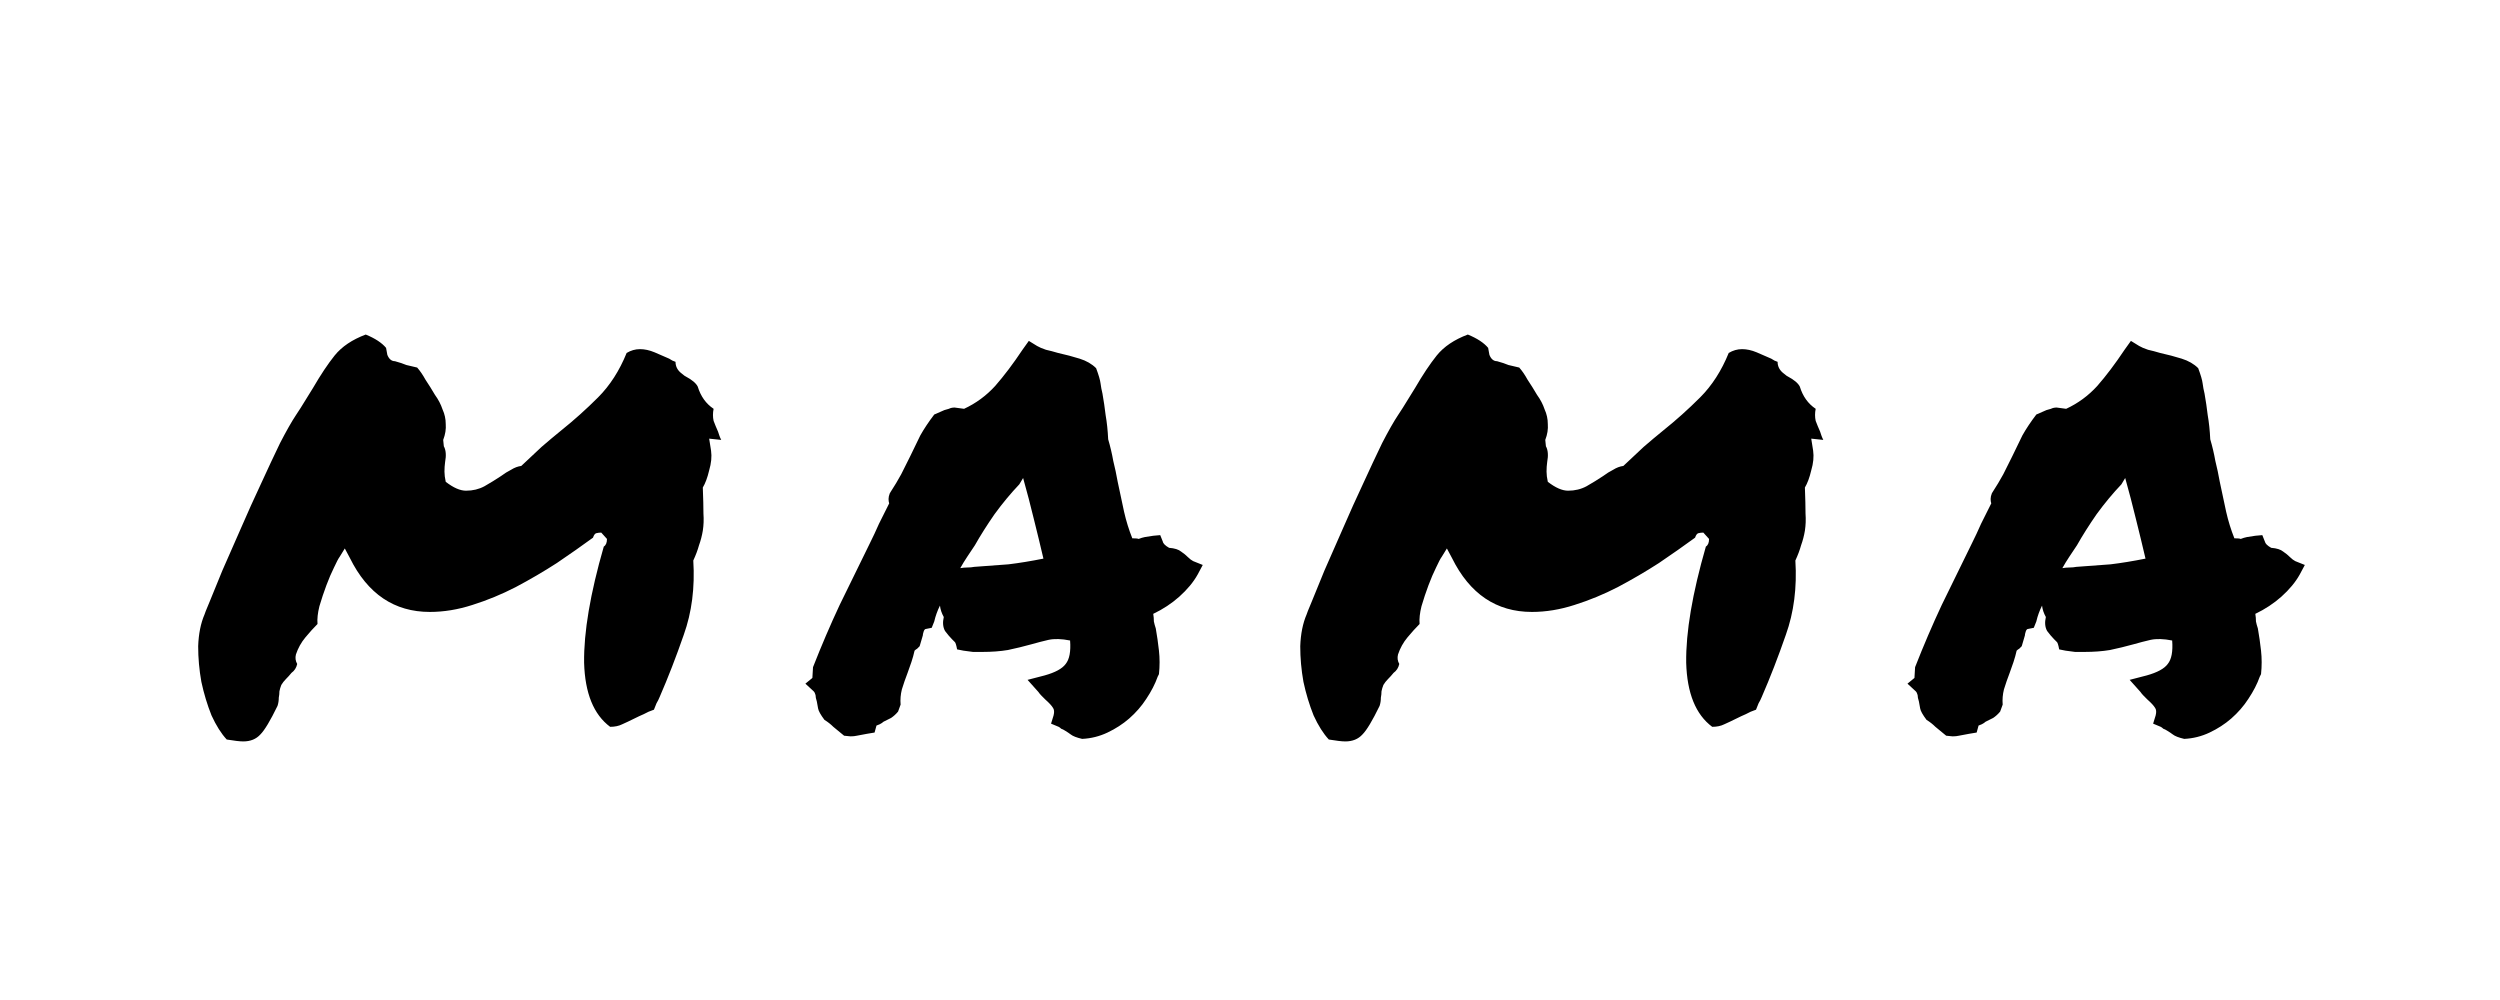<svg width="500" height="200" viewBox="0 0 500 200" fill="none" xmlns="http://www.w3.org/2000/svg">
<rect width="500" height="200" fill="white"/>
<path d="M126.852 143.715C126.005 144.138 125.201 144.519 124.439 144.857C123.762 145.196 122.958 145.365 122.027 145.365C118.727 142.911 116.992 138.637 116.822 132.543C116.738 126.449 118.049 118.705 120.758 109.311C121.181 109.057 121.393 108.549 121.393 107.787L120.25 106.518C119.911 106.518 119.573 106.56 119.234 106.645C118.98 106.729 118.769 107.025 118.6 107.533C116.399 109.141 113.987 110.834 111.363 112.611C108.74 114.304 105.989 115.912 103.111 117.436C100.318 118.874 97.441 120.059 94.478 120.99C91.601 121.921 88.766 122.387 85.973 122.387C78.863 122.387 73.531 118.79 69.977 111.596L68.961 109.691L67.945 111.342C67.691 111.68 67.311 112.4 66.803 113.5C66.295 114.516 65.787 115.701 65.279 117.055C64.772 118.409 64.306 119.805 63.883 121.244C63.544 122.598 63.417 123.783 63.502 124.799C62.74 125.561 61.936 126.449 61.09 127.465C60.243 128.48 59.609 129.623 59.185 130.893C59.016 131.57 59.101 132.204 59.44 132.797C59.27 133.559 58.889 134.151 58.297 134.574C57.958 134.997 57.578 135.421 57.154 135.844C56.816 136.182 56.52 136.563 56.266 136.986C56.096 137.41 55.969 137.833 55.885 138.256C55.885 138.679 55.842 139.102 55.758 139.525C55.758 140.118 55.673 140.668 55.504 141.176C54.065 144.138 52.922 146.042 52.076 146.889C51.23 147.82 50.087 148.285 48.648 148.285C47.971 148.285 46.871 148.158 45.348 147.904C44.247 146.719 43.232 145.111 42.301 143.08C41.454 140.964 40.777 138.721 40.27 136.352C39.846 133.982 39.635 131.612 39.635 129.242C39.719 126.788 40.143 124.672 40.904 122.895C40.904 122.81 41.243 121.964 41.92 120.355C42.597 118.747 43.443 116.674 44.459 114.135C45.559 111.596 46.786 108.803 48.141 105.756C49.495 102.624 50.849 99.62 52.203 96.742C53.557 93.78 54.827 91.072 56.012 88.617C57.281 86.163 58.339 84.301 59.185 83.031C59.863 82.016 60.455 81.085 60.963 80.238C61.555 79.307 62.105 78.419 62.613 77.572C64.137 74.949 65.576 72.79 66.93 71.098C68.368 69.32 70.442 67.924 73.15 66.908C75.012 67.67 76.367 68.559 77.213 69.574L77.467 70.971C77.805 71.817 78.313 72.24 78.99 72.24C79.921 72.494 80.683 72.748 81.275 73.002C81.953 73.171 82.672 73.341 83.434 73.51C84.026 74.187 84.576 74.991 85.084 75.922C85.761 76.938 86.396 77.953 86.988 78.969C87.665 79.9 88.173 80.873 88.512 81.889C88.935 82.82 89.147 83.793 89.147 84.809C89.231 85.824 89.062 86.882 88.639 87.982L88.766 89.252C89.189 90.014 89.273 91.072 89.019 92.426C88.935 93.018 88.893 93.653 88.893 94.33C88.893 94.922 88.977 95.6 89.147 96.361C90.67 97.546 92.024 98.139 93.209 98.139C94.563 98.139 95.79 97.842 96.891 97.25C98.076 96.573 99.176 95.896 100.191 95.219C100.868 94.711 101.546 94.288 102.223 93.949C102.9 93.526 103.577 93.272 104.254 93.188C105.777 91.749 107.132 90.479 108.316 89.379C109.586 88.279 110.898 87.178 112.252 86.078C114.791 84.047 117.245 81.846 119.615 79.477C121.985 77.107 123.889 74.144 125.328 70.59C126.174 70.082 127.063 69.828 127.994 69.828C128.925 69.828 129.898 70.04 130.914 70.463C131.93 70.886 132.903 71.309 133.834 71.732C134.088 71.902 134.299 72.029 134.469 72.113C134.723 72.198 134.934 72.283 135.104 72.367C135.104 73.213 135.442 73.933 136.119 74.525C136.458 74.779 136.669 74.949 136.754 75.033C136.839 75.118 136.965 75.203 137.135 75.287C138.404 75.964 139.208 76.641 139.547 77.318C140.139 79.265 141.197 80.746 142.721 81.762C142.551 82.608 142.551 83.412 142.721 84.174C142.975 84.851 143.271 85.57 143.609 86.332C143.694 86.586 143.779 86.84 143.863 87.094C143.948 87.348 144.075 87.644 144.244 87.982L141.832 87.728L142.213 90.141C142.382 91.326 142.255 92.637 141.832 94.076C141.493 95.515 141.07 96.658 140.562 97.504C140.647 99.704 140.689 101.439 140.689 102.709C140.774 103.894 140.732 105.036 140.562 106.137C140.393 107.152 140.139 108.126 139.801 109.057C139.547 109.988 139.166 111.003 138.658 112.104C138.997 117.52 138.362 122.471 136.754 126.957C135.23 131.358 133.622 135.505 131.93 139.398C131.76 139.822 131.549 140.245 131.295 140.668C131.126 141.091 130.956 141.514 130.787 141.938C130.025 142.191 129.348 142.488 128.756 142.826C128.163 143.08 127.529 143.376 126.852 143.715ZM231.537 135.336C231.029 136.775 230.268 138.256 229.252 139.779C228.321 141.218 227.178 142.53 225.824 143.715C224.555 144.815 223.116 145.746 221.508 146.508C219.9 147.27 218.207 147.693 216.43 147.777C215.329 147.523 214.568 147.227 214.145 146.889C213.806 146.635 213.425 146.381 213.002 146.127C212.748 145.958 212.494 145.831 212.24 145.746C212.071 145.577 211.902 145.45 211.732 145.365L210.209 144.73L210.717 143.08C210.886 142.403 210.844 141.895 210.59 141.557C210.336 141.133 209.828 140.583 209.066 139.906C208.812 139.652 208.559 139.398 208.305 139.145C208.051 138.891 207.839 138.637 207.67 138.383L205.512 135.971L208.939 135.082C211.055 134.49 212.452 133.728 213.129 132.797C213.891 131.866 214.187 130.3 214.018 128.1C212.325 127.761 210.886 127.719 209.701 127.973C208.601 128.227 207.458 128.523 206.273 128.861C204.75 129.285 203.184 129.665 201.576 130.004C200.053 130.258 198.36 130.385 196.498 130.385C195.821 130.385 195.186 130.385 194.594 130.385C194.001 130.3 193.367 130.215 192.689 130.131L191.42 129.877C191.251 128.946 191.081 128.438 190.912 128.354C190.743 128.184 190.574 128.015 190.404 127.846C189.981 127.423 189.516 126.872 189.008 126.195C188.585 125.434 188.5 124.503 188.754 123.402C188.331 122.641 188.077 121.879 187.992 121.117C187.484 122.133 187.104 123.191 186.85 124.291L186.342 125.561L185.072 125.814C184.903 125.899 184.776 126.111 184.691 126.449C184.607 126.703 184.564 126.915 184.564 127.084L183.93 129.242C183.76 129.411 183.591 129.581 183.422 129.75C183.253 129.835 183.083 129.962 182.914 130.131C182.745 130.893 182.533 131.654 182.279 132.416C182.025 133.178 181.771 133.897 181.518 134.574C181.094 135.674 180.714 136.775 180.375 137.875C180.121 138.891 180.036 139.906 180.121 140.922L179.613 142.318C179.19 142.826 178.725 143.249 178.217 143.588C177.709 143.842 177.201 144.096 176.693 144.35C176.524 144.519 176.27 144.688 175.932 144.857C175.678 144.942 175.466 145.027 175.297 145.111L174.916 146.508L173.393 146.762C172.462 146.931 171.785 147.058 171.361 147.143C171.023 147.227 170.6 147.27 170.092 147.27L168.822 147.143C167.891 146.381 167.172 145.788 166.664 145.365C166.156 144.857 165.564 144.392 164.887 143.969C164.125 142.953 163.702 142.191 163.617 141.684C163.533 141.176 163.448 140.71 163.363 140.287C163.194 139.779 163.109 139.356 163.109 139.018C163.025 138.679 162.898 138.425 162.729 138.256L161.078 136.732L162.475 135.59L162.602 133.432C164.294 129.115 166.072 124.968 167.934 120.99C169.88 117.012 171.869 112.95 173.9 108.803C174.577 107.449 175.212 106.094 175.805 104.74C176.482 103.386 177.159 102.032 177.836 100.678C177.751 100.424 177.709 100.128 177.709 99.789C177.709 99.451 177.794 99.07 177.963 98.647C178.894 97.208 179.656 95.938 180.248 94.838C180.84 93.653 181.433 92.468 182.025 91.283C182.702 89.844 183.38 88.448 184.057 87.094C184.818 85.74 185.749 84.343 186.85 82.904L188.881 82.016C189.135 81.931 189.431 81.846 189.77 81.762C190.108 81.592 190.489 81.508 190.912 81.508L192.816 81.762C195.186 80.662 197.26 79.138 199.037 77.191C200.814 75.16 202.634 72.748 204.496 69.955L205.766 68.178L207.416 69.193C207.839 69.447 208.432 69.701 209.193 69.955C209.955 70.124 210.759 70.336 211.605 70.59C213.129 70.928 214.568 71.309 215.922 71.732C217.276 72.156 218.376 72.79 219.223 73.637C219.73 74.991 220.027 76.007 220.111 76.684C220.196 77.361 220.323 78.038 220.492 78.715C220.746 80.154 220.958 81.592 221.127 83.031C221.381 84.47 221.55 86.078 221.635 87.856C222.058 89.294 222.396 90.733 222.65 92.172C222.989 93.526 223.285 94.922 223.539 96.361C223.962 98.393 224.385 100.382 224.809 102.328C225.232 104.19 225.782 105.967 226.459 107.66C227.136 107.66 227.559 107.702 227.729 107.787C228.152 107.618 228.575 107.491 228.998 107.406C229.506 107.322 230.056 107.237 230.648 107.152L232.045 107.025L232.553 108.295C232.637 108.718 233.061 109.141 233.822 109.564C234.923 109.649 235.727 109.903 236.234 110.326C236.742 110.665 237.208 111.046 237.631 111.469C237.969 111.807 238.308 112.061 238.646 112.23L240.551 112.992L239.535 114.896C238.689 116.42 237.462 117.901 235.854 119.34C234.33 120.694 232.595 121.837 230.648 122.768C230.733 123.275 230.775 123.783 230.775 124.291C230.86 124.714 230.987 125.18 231.156 125.688C231.41 127.126 231.622 128.607 231.791 130.131C231.96 131.654 231.96 133.22 231.791 134.828L231.537 135.336ZM194.848 113.373C197.387 113.204 199.672 113.035 201.703 112.865C203.819 112.611 206.146 112.23 208.686 111.723C208.093 109.184 207.458 106.56 206.781 103.852C206.104 101.059 205.385 98.308 204.623 95.6L203.861 96.869C202.169 98.647 200.518 100.635 198.91 102.836C197.387 105.036 196.075 107.11 194.975 109.057C194.467 109.818 193.959 110.58 193.451 111.342C192.943 112.104 192.478 112.865 192.055 113.627C192.562 113.542 193.028 113.5 193.451 113.5C193.959 113.5 194.424 113.458 194.848 113.373ZM347.268 143.715C346.421 144.138 345.617 144.519 344.855 144.857C344.178 145.196 343.374 145.365 342.443 145.365C339.143 142.911 337.408 138.637 337.238 132.543C337.154 126.449 338.465 118.705 341.174 109.311C341.597 109.057 341.809 108.549 341.809 107.787L340.666 106.518C340.327 106.518 339.989 106.56 339.65 106.645C339.396 106.729 339.185 107.025 339.016 107.533C336.815 109.141 334.403 110.834 331.779 112.611C329.156 114.304 326.405 115.912 323.527 117.436C320.734 118.874 317.857 120.059 314.895 120.99C312.017 121.921 309.182 122.387 306.389 122.387C299.279 122.387 293.947 118.79 290.393 111.596L289.377 109.691L288.361 111.342C288.107 111.68 287.727 112.4 287.219 113.5C286.711 114.516 286.203 115.701 285.695 117.055C285.188 118.409 284.722 119.805 284.299 121.244C283.96 122.598 283.833 123.783 283.918 124.799C283.156 125.561 282.352 126.449 281.506 127.465C280.66 128.48 280.025 129.623 279.602 130.893C279.432 131.57 279.517 132.204 279.855 132.797C279.686 133.559 279.305 134.151 278.713 134.574C278.374 134.997 277.993 135.421 277.57 135.844C277.232 136.182 276.936 136.563 276.682 136.986C276.512 137.41 276.385 137.833 276.301 138.256C276.301 138.679 276.258 139.102 276.174 139.525C276.174 140.118 276.089 140.668 275.92 141.176C274.481 144.138 273.339 146.042 272.492 146.889C271.646 147.82 270.503 148.285 269.064 148.285C268.387 148.285 267.287 148.158 265.764 147.904C264.663 146.719 263.648 145.111 262.717 143.08C261.87 140.964 261.193 138.721 260.686 136.352C260.262 133.982 260.051 131.612 260.051 129.242C260.135 126.788 260.559 124.672 261.32 122.895C261.32 122.81 261.659 121.964 262.336 120.355C263.013 118.747 263.859 116.674 264.875 114.135C265.975 111.596 267.202 108.803 268.557 105.756C269.911 102.624 271.265 99.62 272.619 96.742C273.973 93.78 275.243 91.072 276.428 88.617C277.697 86.163 278.755 84.301 279.602 83.031C280.279 82.016 280.871 81.085 281.379 80.238C281.971 79.307 282.521 78.419 283.029 77.572C284.553 74.949 285.992 72.79 287.346 71.098C288.785 69.32 290.858 67.924 293.566 66.908C295.428 67.67 296.783 68.559 297.629 69.574L297.883 70.971C298.221 71.817 298.729 72.24 299.406 72.24C300.337 72.494 301.099 72.748 301.691 73.002C302.368 73.171 303.088 73.341 303.85 73.51C304.442 74.187 304.992 74.991 305.5 75.922C306.177 76.938 306.812 77.953 307.404 78.969C308.081 79.9 308.589 80.873 308.928 81.889C309.351 82.82 309.562 83.793 309.562 84.809C309.647 85.824 309.478 86.882 309.055 87.982L309.182 89.252C309.605 90.014 309.689 91.072 309.436 92.426C309.351 93.018 309.309 93.653 309.309 94.33C309.309 94.922 309.393 95.6 309.562 96.361C311.086 97.546 312.44 98.139 313.625 98.139C314.979 98.139 316.206 97.842 317.307 97.25C318.492 96.573 319.592 95.896 320.607 95.219C321.285 94.711 321.962 94.288 322.639 93.949C323.316 93.526 323.993 93.272 324.67 93.188C326.193 91.749 327.548 90.479 328.732 89.379C330.002 88.279 331.314 87.178 332.668 86.078C335.207 84.047 337.661 81.846 340.031 79.477C342.401 77.107 344.305 74.144 345.744 70.59C346.59 70.082 347.479 69.828 348.41 69.828C349.341 69.828 350.314 70.04 351.33 70.463C352.346 70.886 353.319 71.309 354.25 71.732C354.504 71.902 354.715 72.029 354.885 72.113C355.139 72.198 355.35 72.283 355.52 72.367C355.52 73.213 355.858 73.933 356.535 74.525C356.874 74.779 357.085 74.949 357.17 75.033C357.255 75.118 357.382 75.203 357.551 75.287C358.82 75.964 359.624 76.641 359.963 77.318C360.555 79.265 361.613 80.746 363.137 81.762C362.967 82.608 362.967 83.412 363.137 84.174C363.391 84.851 363.687 85.57 364.025 86.332C364.11 86.586 364.195 86.84 364.279 87.094C364.364 87.348 364.491 87.644 364.66 87.982L362.248 87.728L362.629 90.141C362.798 91.326 362.671 92.637 362.248 94.076C361.91 95.515 361.486 96.658 360.979 97.504C361.063 99.704 361.105 101.439 361.105 102.709C361.19 103.894 361.148 105.036 360.979 106.137C360.809 107.152 360.555 108.126 360.217 109.057C359.963 109.988 359.582 111.003 359.074 112.104C359.413 117.52 358.778 122.471 357.17 126.957C355.646 131.358 354.038 135.505 352.346 139.398C352.176 139.822 351.965 140.245 351.711 140.668C351.542 141.091 351.372 141.514 351.203 141.938C350.441 142.191 349.764 142.488 349.172 142.826C348.579 143.08 347.945 143.376 347.268 143.715ZM451.953 135.336C451.445 136.775 450.684 138.256 449.668 139.779C448.737 141.218 447.594 142.53 446.24 143.715C444.971 144.815 443.532 145.746 441.924 146.508C440.316 147.27 438.623 147.693 436.846 147.777C435.745 147.523 434.984 147.227 434.561 146.889C434.222 146.635 433.841 146.381 433.418 146.127C433.164 145.958 432.91 145.831 432.656 145.746C432.487 145.577 432.318 145.45 432.148 145.365L430.625 144.73L431.133 143.08C431.302 142.403 431.26 141.895 431.006 141.557C430.752 141.133 430.244 140.583 429.482 139.906C429.229 139.652 428.975 139.398 428.721 139.145C428.467 138.891 428.255 138.637 428.086 138.383L425.928 135.971L429.355 135.082C431.471 134.49 432.868 133.728 433.545 132.797C434.307 131.866 434.603 130.3 434.434 128.1C432.741 127.761 431.302 127.719 430.117 127.973C429.017 128.227 427.874 128.523 426.689 128.861C425.166 129.285 423.6 129.665 421.992 130.004C420.469 130.258 418.776 130.385 416.914 130.385C416.237 130.385 415.602 130.385 415.01 130.385C414.417 130.3 413.783 130.215 413.105 130.131L411.836 129.877C411.667 128.946 411.497 128.438 411.328 128.354C411.159 128.184 410.99 128.015 410.82 127.846C410.397 127.423 409.932 126.872 409.424 126.195C409.001 125.434 408.916 124.503 409.17 123.402C408.747 122.641 408.493 121.879 408.408 121.117C407.9 122.133 407.52 123.191 407.266 124.291L406.758 125.561L405.488 125.814C405.319 125.899 405.192 126.111 405.107 126.449C405.023 126.703 404.98 126.915 404.98 127.084L404.346 129.242C404.176 129.411 404.007 129.581 403.838 129.75C403.669 129.835 403.499 129.962 403.33 130.131C403.161 130.893 402.949 131.654 402.695 132.416C402.441 133.178 402.188 133.897 401.934 134.574C401.51 135.674 401.13 136.775 400.791 137.875C400.537 138.891 400.452 139.906 400.537 140.922L400.029 142.318C399.606 142.826 399.141 143.249 398.633 143.588C398.125 143.842 397.617 144.096 397.109 144.35C396.94 144.519 396.686 144.688 396.348 144.857C396.094 144.942 395.882 145.027 395.713 145.111L395.332 146.508L393.809 146.762C392.878 146.931 392.201 147.058 391.777 147.143C391.439 147.227 391.016 147.27 390.508 147.27L389.238 147.143C388.307 146.381 387.588 145.788 387.08 145.365C386.572 144.857 385.98 144.392 385.303 143.969C384.541 142.953 384.118 142.191 384.033 141.684C383.949 141.176 383.864 140.71 383.779 140.287C383.61 139.779 383.525 139.356 383.525 139.018C383.441 138.679 383.314 138.425 383.145 138.256L381.494 136.732L382.891 135.59L383.018 133.432C384.71 129.115 386.488 124.968 388.35 120.99C390.296 117.012 392.285 112.95 394.316 108.803C394.993 107.449 395.628 106.094 396.221 104.74C396.898 103.386 397.575 102.032 398.252 100.678C398.167 100.424 398.125 100.128 398.125 99.789C398.125 99.451 398.21 99.07 398.379 98.647C399.31 97.208 400.072 95.938 400.664 94.838C401.257 93.653 401.849 92.468 402.441 91.283C403.118 89.844 403.796 88.448 404.473 87.094C405.234 85.74 406.165 84.343 407.266 82.904L409.297 82.016C409.551 81.931 409.847 81.846 410.186 81.762C410.524 81.592 410.905 81.508 411.328 81.508L413.232 81.762C415.602 80.662 417.676 79.138 419.453 77.191C421.23 75.16 423.05 72.748 424.912 69.955L426.182 68.178L427.832 69.193C428.255 69.447 428.848 69.701 429.609 69.955C430.371 70.124 431.175 70.336 432.021 70.59C433.545 70.928 434.984 71.309 436.338 71.732C437.692 72.156 438.792 72.79 439.639 73.637C440.146 74.991 440.443 76.007 440.527 76.684C440.612 77.361 440.739 78.038 440.908 78.715C441.162 80.154 441.374 81.592 441.543 83.031C441.797 84.47 441.966 86.078 442.051 87.856C442.474 89.294 442.812 90.733 443.066 92.172C443.405 93.526 443.701 94.922 443.955 96.361C444.378 98.393 444.801 100.382 445.225 102.328C445.648 104.19 446.198 105.967 446.875 107.66C447.552 107.66 447.975 107.702 448.145 107.787C448.568 107.618 448.991 107.491 449.414 107.406C449.922 107.322 450.472 107.237 451.064 107.152L452.461 107.025L452.969 108.295C453.053 108.718 453.477 109.141 454.238 109.564C455.339 109.649 456.143 109.903 456.65 110.326C457.158 110.665 457.624 111.046 458.047 111.469C458.385 111.807 458.724 112.061 459.062 112.23L460.967 112.992L459.951 114.896C459.105 116.42 457.878 117.901 456.27 119.34C454.746 120.694 453.011 121.837 451.064 122.768C451.149 123.275 451.191 123.783 451.191 124.291C451.276 124.714 451.403 125.18 451.572 125.688C451.826 127.126 452.038 128.607 452.207 130.131C452.376 131.654 452.376 133.22 452.207 134.828L451.953 135.336ZM415.264 113.373C417.803 113.204 420.088 113.035 422.119 112.865C424.235 112.611 426.562 112.23 429.102 111.723C428.509 109.184 427.874 106.56 427.197 103.852C426.52 101.059 425.801 98.308 425.039 95.6L424.277 96.869C422.585 98.647 420.934 100.635 419.326 102.836C417.803 105.036 416.491 107.11 415.391 109.057C414.883 109.818 414.375 110.58 413.867 111.342C413.359 112.104 412.894 112.865 412.471 113.627C412.979 113.542 413.444 113.5 413.867 113.5C414.375 113.5 414.84 113.458 415.264 113.373Z" fill="black"/>
</svg>
